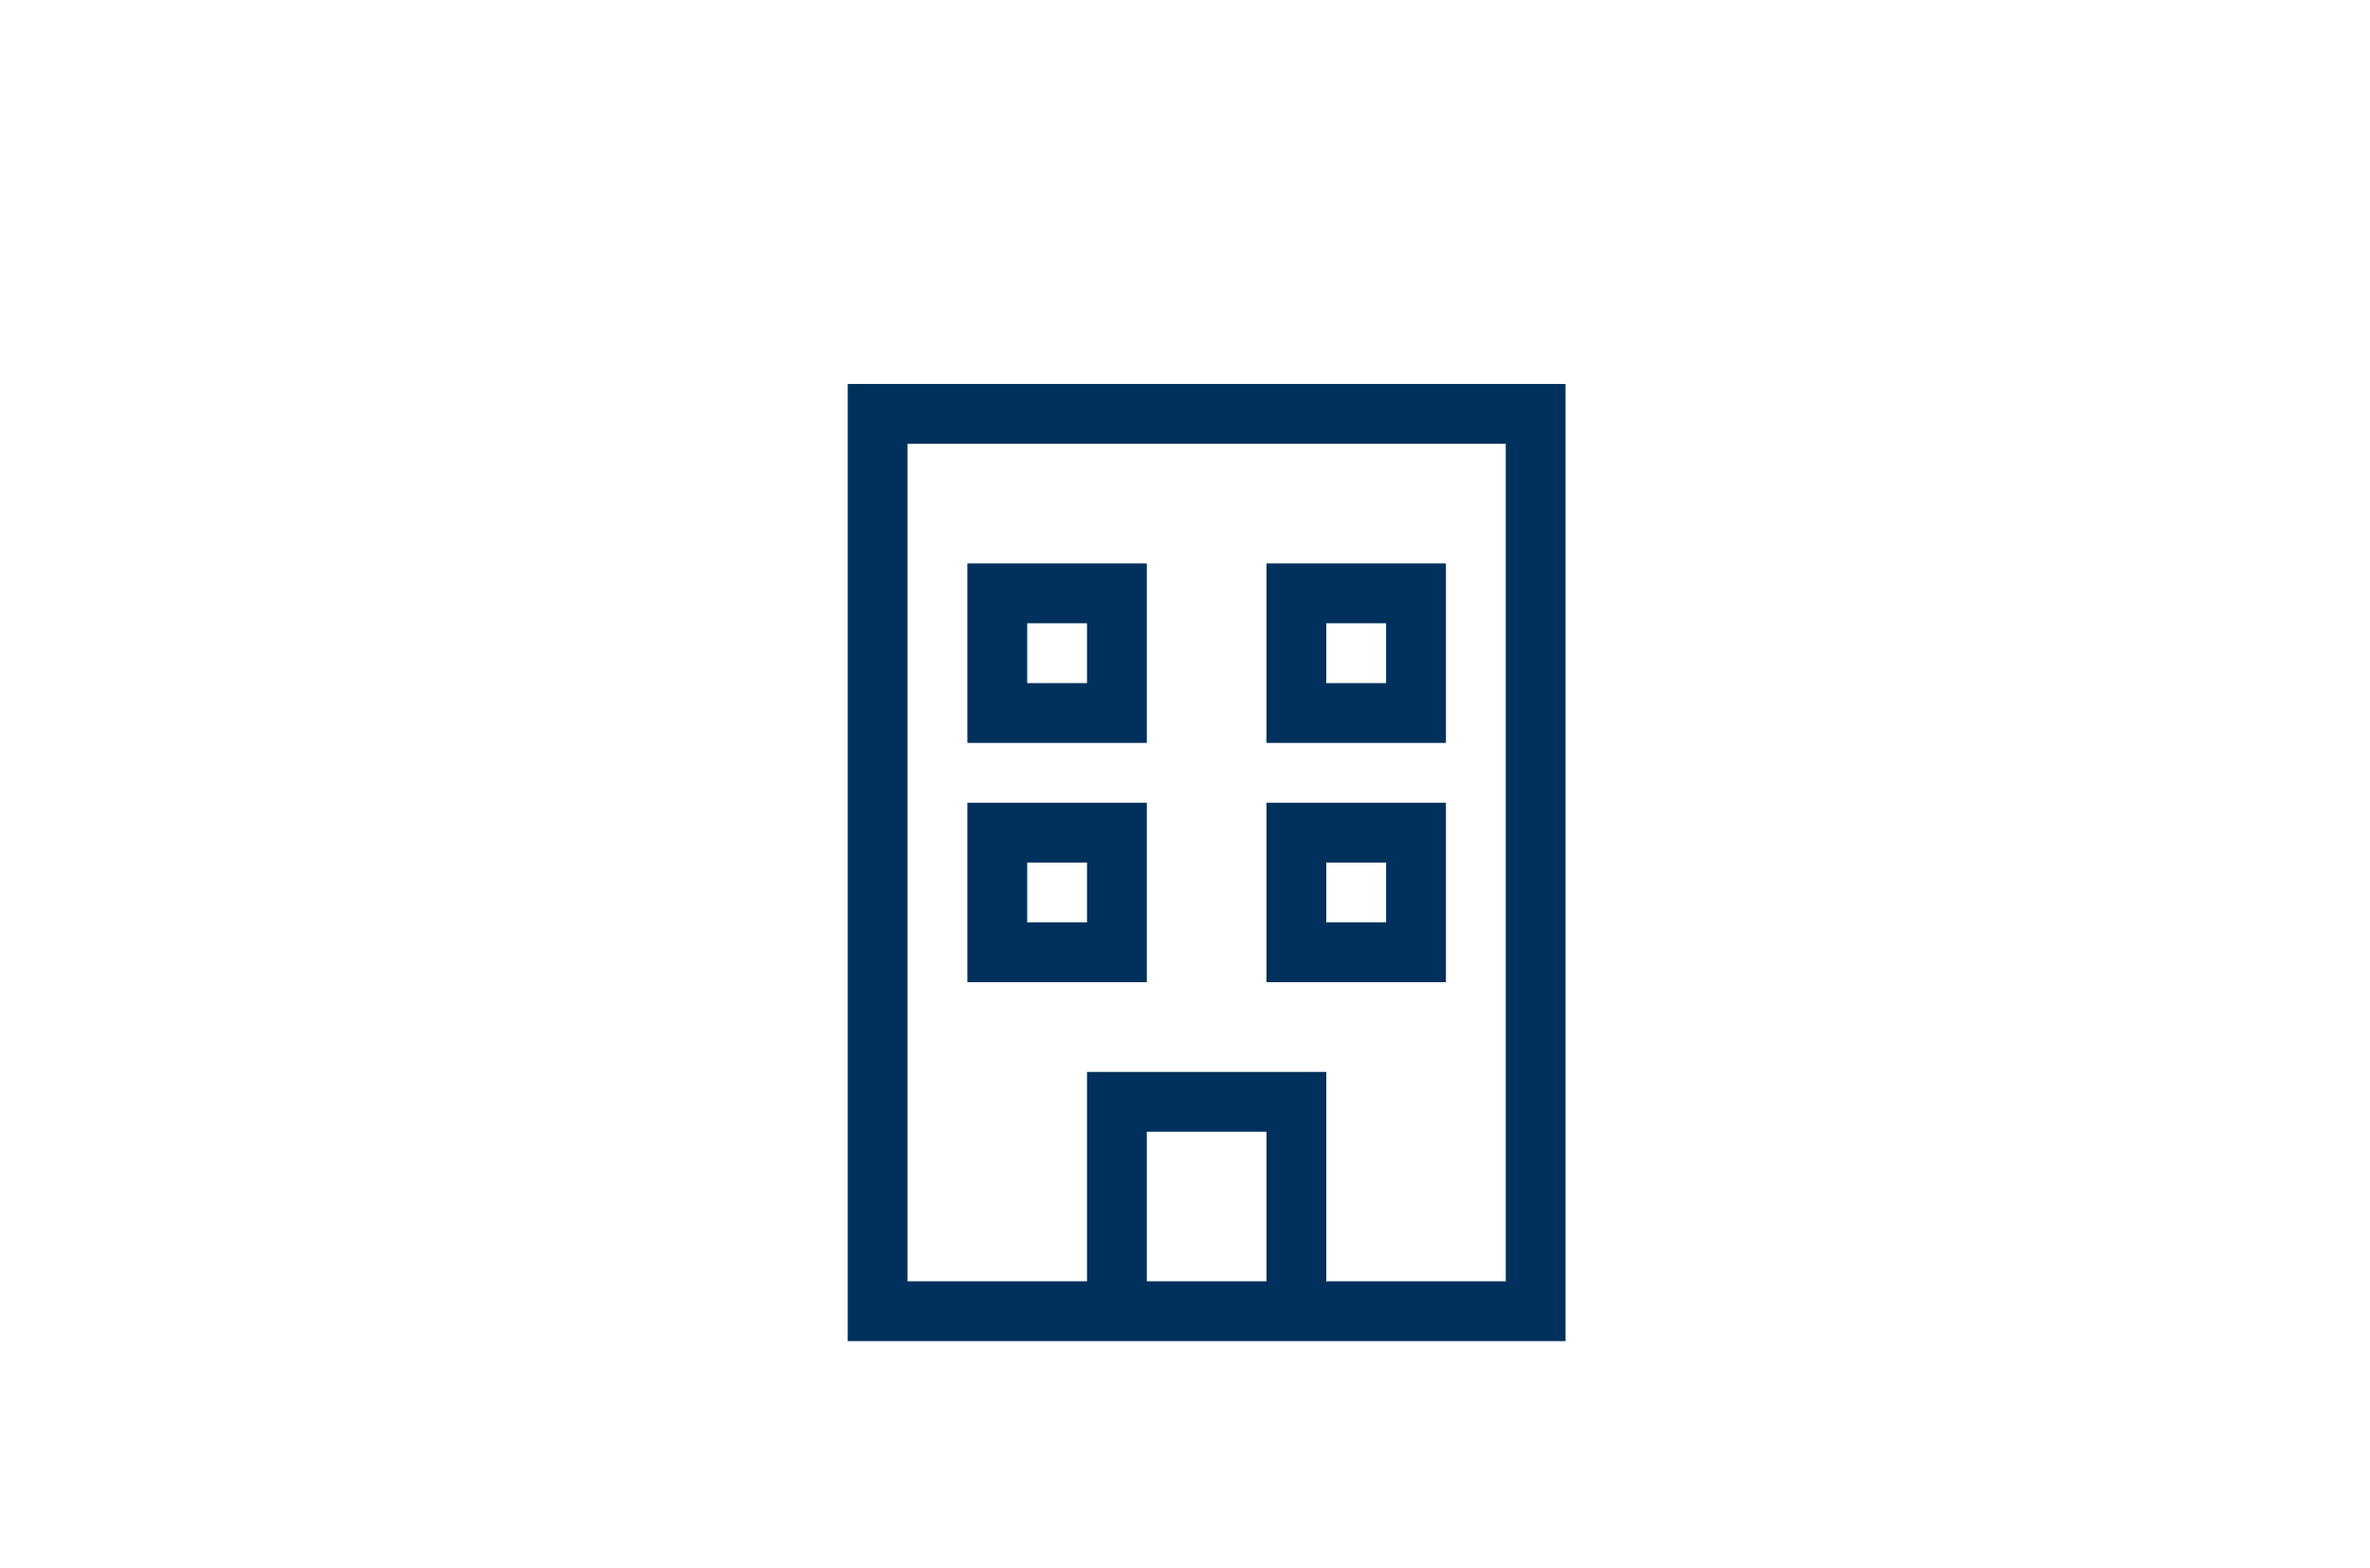 <svg width="260" height="172" viewBox="0 0 260 172" fill="none" xmlns="http://www.w3.org/2000/svg">
<path d="M99.562 48.688V140.562H119.25V124.156V117.594H125.812H138.938H145.5V124.156V140.562H165.188V48.688H99.562ZM125.812 140.562H138.938V124.156H125.812V140.562ZM119.25 147.125H99.562H93V140.562V48.688V42.125H99.562H165.188H171.75V48.688V140.562V147.125H165.188H145.5H138.938H125.812H119.25ZM106.125 61.812H109.406H122.531H125.812V65.094V78.219V81.5H122.531H109.406H106.125V78.219V65.094V61.812ZM112.688 68.375V74.938H119.25V68.375H112.688ZM142.219 61.812H155.344H158.625V65.094V78.219V81.5H155.344H142.219H138.938V78.219V65.094V61.812H142.219ZM145.5 74.938H152.062V68.375H145.5V74.938ZM106.125 88.062H109.406H122.531H125.812V91.344V104.469V107.75H122.531H109.406H106.125V104.469V91.344V88.062ZM112.688 94.625V101.188H119.25V94.625H112.688ZM142.219 88.062H155.344H158.625V91.344V104.469V107.75H155.344H142.219H138.938V104.469V91.344V88.062H142.219ZM145.5 101.188H152.062V94.625H145.5V101.188Z" fill="#00315C"/>
</svg>
